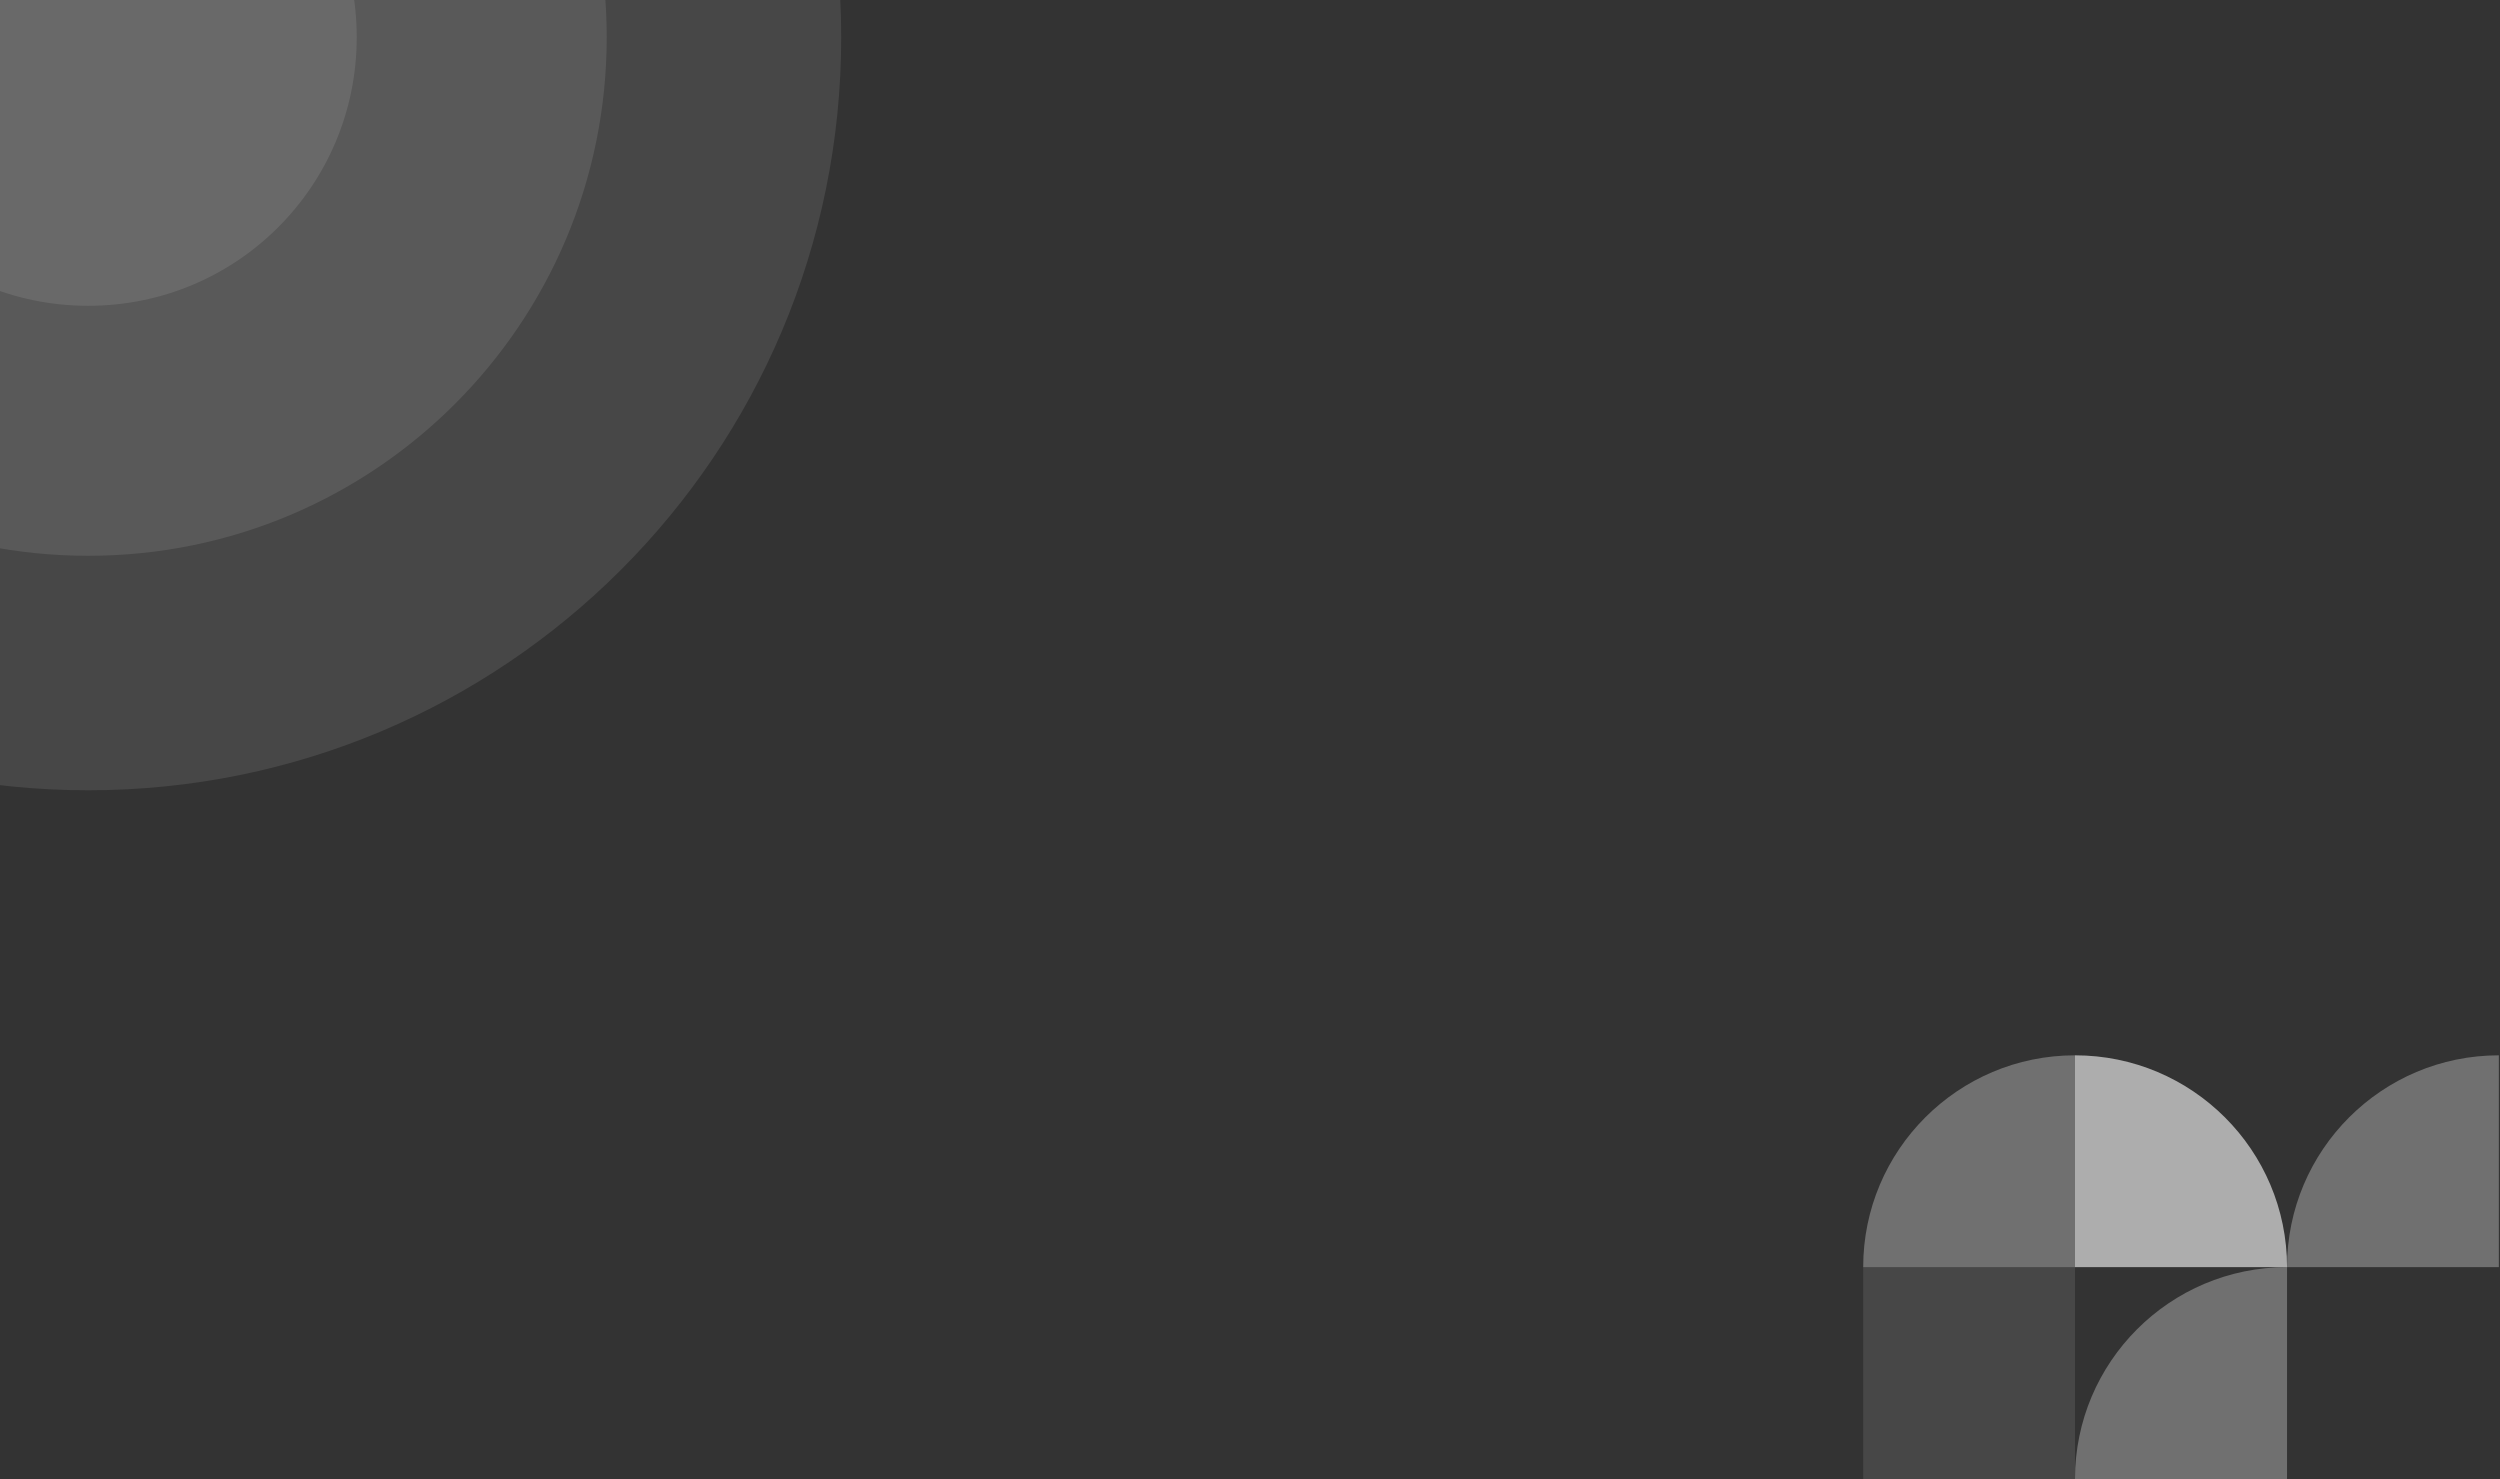 <svg version="1.2" xmlns="http://www.w3.org/2000/svg" viewBox="0 0 1080 639" width="1080" height="639">
	<rect x="0" y="0" width="1080" height="639" fill="#333333" stroke="none"/>
	<title>Mediamodifier-Design-svg</title>
	<style>
		.s0 { opacity: .3;fill: #ffffff } 
		.s1 { opacity: .1;fill: #ffffff } 
		.s2 { opacity: .6;fill: #ffffff } 
	</style>
	<g id="32b4b7dc-8bd4-44f8-a902-c2bc70bc571d">
	</g>
	<g id="ed5e7109-818f-4bc6-85ab-5ceb3ca61479">
	</g>
	<g id="Layer">
		<g id="Layer">
			<g id="Layer">
				<path id="Layer" class="s0" d="m896.4 639c0-50.6 41-91.6 91.6-91.6v91.6z"/>
			</g>
			<g id="Layer">
				<path id="Layer" class="s1" d="m804.9 547.4h91.5v91.6h-91.5z"/>
			</g>
			<g id="Layer">
				<path id="Layer" class="s0" d="m988 547.4c0-50.5 41-91.5 91.5-91.5v91.5z"/>
			</g>
			<g id="Layer">
				<path id="Layer" class="s0" d="m804.9 547.4c0-50.5 41-91.5 91.5-91.5v91.5z"/>
			</g>
			<g id="Layer">
				<path id="Layer" class="s2" d="m896.4 455.9c50.6 0 91.6 41 91.6 91.5h-91.6z"/>
			</g>
			<g id="Layer">
				<path id="Layer" class="s1" d="m38.1 341.4c-180 0-325.4-145.4-325.4-325.3 0-180 145.4-325.4 325.4-325.4 179.9 0 325.3 145.4 325.3 325.4 0 179.9-145.4 325.3-325.3 325.3z"/>
			</g>
			<g id="Layer">
				<path id="Layer" class="s1" d="m38.1 240.1c-123.9 0-224-100.2-224-224 0-123.9 100.1-224 224-224 123.8 0 224 100.1 224 224 0 123.8-100.2 224-224 224z"/>
			</g>
			<g id="Layer">
				<path id="Layer" class="s1" d="m38.1 132.1c-64.2 0-116.1-51.8-116.1-116 0-64.2 51.9-116.1 116.1-116.1 64.2 0 116 51.9 116 116.1 0 64.2-51.8 116-116 116z"/>
			</g>
		</g>
	</g>
</svg>